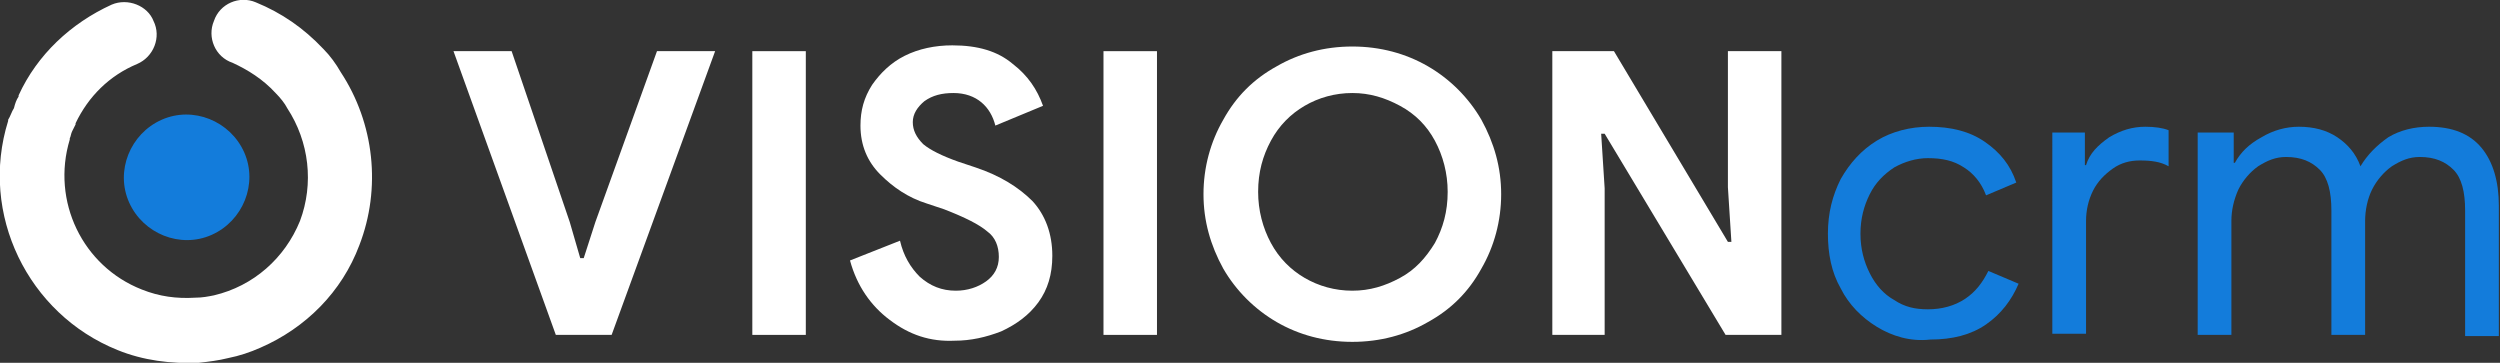 <?xml version="1.0" encoding="utf-8"?>
<!-- Generator: Adobe Illustrator 21.1.0, SVG Export Plug-In . SVG Version: 6.00 Build 0)  -->
<svg version="1.1" id="Layer_2" xmlns="http://www.w3.org/2000/svg" xmlns:xlink="http://www.w3.org/1999/xlink" x="0px" y="0px"
	 viewBox="0 0 215 31.2" style="enable-background:new 0 0 215 31.2;" xml:space="preserve">
<rect x="0" y="0" width="215" height="31.2" fill="#333333" stroke="none"/>
<style type="text/css">
	.st0{enable-background:new    ;}
	.st1{fill:#FFFFFF;}
	.st2{fill:#137CDB;}
</style>
<g id="Layer_2_10_">
	<g>
		<g class="st0">
			<path class="st1" d="M39,4.4h5l5,14.7l0.9,3.1h0.3l1-3.1l5.3-14.7h5l-8.9,24.4h-4.8L39,4.4z"/>
			<path class="st1" d="M64.7,4.4h4.6v24.4h-4.6V4.4z"/>
			<path class="st1" d="M76.5,27.5c-1.6-1.2-2.8-2.9-3.4-5.1l4.3-1.7c0.3,1.3,0.9,2.3,1.7,3.1C80,24.6,81,25,82.2,25
				c1,0,1.9-0.3,2.6-0.8s1.1-1.2,1.1-2.1s-0.3-1.7-1-2.2c-0.7-0.6-1.9-1.2-3.7-1.9l-1.5-0.5c-1.6-0.5-2.9-1.4-4-2.5S74,12.5,74,10.8
				c0-1.3,0.3-2.4,1-3.5c0.7-1,1.6-1.9,2.8-2.5c1.2-0.6,2.6-0.9,4.1-0.9c2.2,0,3.9,0.5,5.2,1.6c1.3,1,2.1,2.2,2.6,3.6l-4.1,1.7
				c-0.2-0.8-0.6-1.5-1.2-2S83,8,82,8s-1.8,0.2-2.5,0.7c-0.6,0.5-1,1.1-1,1.8s0.3,1.3,0.9,1.9c0.6,0.5,1.6,1,3,1.5l1.5,0.5
				c2.1,0.7,3.7,1.7,4.9,2.9c1.1,1.2,1.7,2.8,1.7,4.7c0,1.6-0.4,2.9-1.2,4c-0.8,1.1-1.9,1.9-3.2,2.5c-1.3,0.5-2.6,0.8-4,0.8
				C80,29.4,78.2,28.8,76.5,27.5z"/>
			<path class="st1" d="M94.9,4.4h4.6v24.4h-4.6V4.4z"/>
			<path class="st1" d="M109.8,27.7c-1.9-1.1-3.5-2.7-4.6-4.6c-1.1-2-1.7-4.1-1.7-6.4s0.6-4.5,1.7-6.4c1.1-2,2.6-3.5,4.6-4.6
				c1.9-1.1,4.1-1.7,6.5-1.7s4.6,0.6,6.5,1.7s3.5,2.7,4.6,4.6c1.1,2,1.7,4.1,1.7,6.4s-0.6,4.5-1.7,6.4c-1.1,2-2.6,3.5-4.6,4.6
				c-1.9,1.1-4.1,1.7-6.5,1.7C113.9,29.4,111.7,28.8,109.8,27.7z M120.4,23.9c1.3-0.7,2.2-1.7,3-3c0.7-1.3,1.1-2.7,1.1-4.4
				c0-1.6-0.4-3.1-1.1-4.4s-1.7-2.3-3-3S117.8,8,116.3,8s-2.9,0.4-4.1,1.1c-1.2,0.7-2.2,1.7-2.9,3c-0.7,1.3-1.1,2.7-1.1,4.4
				c0,1.6,0.4,3.1,1.1,4.4s1.7,2.3,2.9,3c1.2,0.7,2.6,1.1,4.1,1.1S119.1,24.6,120.4,23.9z"/>
			<path class="st1" d="M133.4,4.4h5.4l9.8,16.4h0.3l-0.3-4.7V4.4h4.6v24.4h-4.8L138,11.5h-0.3l0.3,4.7v12.6h-4.5V4.4H133.4z"/>
			<path class="st2" d="M161.4,28.1c-1.3-0.8-2.4-1.9-3.1-3.3c-0.8-1.4-1.1-3-1.1-4.7c0-1.8,0.4-3.3,1.1-4.7
				c0.8-1.4,1.8-2.5,3.1-3.3s2.9-1.2,4.5-1.2c1.9,0,3.5,0.4,4.8,1.3c1.3,0.9,2.2,2,2.7,3.5l-2.6,1.1c-0.4-1.1-1.1-1.9-1.9-2.4
				c-0.9-0.6-1.9-0.8-3.1-0.8c-1,0-2,0.3-2.9,0.8c-0.9,0.6-1.6,1.3-2.1,2.3s-0.8,2.1-0.8,3.4s0.3,2.4,0.8,3.4s1.2,1.8,2.1,2.3
				c0.9,0.6,1.8,0.8,2.9,0.8c1.2,0,2.3-0.3,3.2-0.9s1.5-1.4,2-2.4l2.6,1.1c-0.6,1.4-1.5,2.6-2.8,3.5s-2.9,1.3-4.8,1.3
				C164.3,29.4,162.7,28.9,161.4,28.1z"/>
			<path class="st2" d="M176.5,11.4h2.8v2.8h0.1c0.3-1,1-1.7,2-2.4c1-0.6,2-0.9,3.1-0.9c0.8,0,1.5,0.1,2,0.3v3.1
				c-0.7-0.4-1.5-0.5-2.5-0.5c-0.8,0-1.6,0.2-2.3,0.7s-1.3,1.1-1.7,1.9c-0.4,0.8-0.6,1.7-0.6,2.6v9.7h-2.9L176.5,11.4L176.5,11.4z"
				/>
			<path class="st2" d="M189.3,11.4h2.8V14h0.1c0.5-0.9,1.2-1.6,2.3-2.2c1-0.6,2.1-0.9,3.2-0.9c1.3,0,2.4,0.3,3.3,0.9
				c0.9,0.6,1.6,1.4,2,2.5c0.6-1,1.4-1.8,2.4-2.5c1-0.6,2.2-0.9,3.5-0.9c2,0,3.5,0.6,4.5,1.8s1.5,2.9,1.5,5v11.2H212V18.1
				c0-1.6-0.3-2.8-1-3.5s-1.6-1.1-2.9-1.1c-0.9,0-1.6,0.3-2.4,0.8c-0.7,0.5-1.3,1.2-1.7,2s-0.6,1.8-0.6,2.7v9.8h-2.9V18.1
				c0-1.6-0.3-2.8-1-3.5s-1.6-1.1-2.9-1.1c-0.9,0-1.6,0.3-2.4,0.8c-0.7,0.5-1.3,1.2-1.7,2c-0.4,0.9-0.6,1.8-0.6,2.7v9.8H189V11.4
				H189.3z"/>
		</g>
	</g>
</g>
<path id="Fill-9" class="st1" d="M27.8,4.2L27.8,4.2c-1.7-1.8-3.6-3.1-5.8-4c-1.4-0.6-3.1,0.1-3.6,1.6c-0.6,1.4,0.1,3.1,1.6,3.6
	C21.3,6,22.6,6.8,23.7,8l0,0c0.4,0.4,0.8,0.9,1,1.3c1.9,2.9,2.3,6.5,1.1,9.7c-1.3,3.2-4,5.6-7.4,6.4l0,0l0,0c-0.5,0.1-1,0.2-1.6,0.2
	c-1.6,0.1-3.1-0.1-4.6-0.7C7.1,22.9,4.4,17.3,6,12l0,0v-0.1c0.1-0.2,0.1-0.4,0.2-0.6c0.1-0.2,0.2-0.4,0.3-0.6v-0.1l0,0
	c1.1-2.3,2.9-4.1,5.3-5.1c1.4-0.6,2.1-2.3,1.4-3.7c-0.5-1.3-2.2-2-3.6-1.4l0,0C6.1,2,3.2,4.7,1.6,8.2l0,0v0.1
	c-0.2,0.3-0.3,0.6-0.4,1C1,9.6,0.9,10,0.7,10.3v0.1l0,0c-2.5,8,1.7,16.6,9.4,19.7c2.2,0.9,4.6,1.2,7,1.1c0.9-0.1,1.7-0.2,2.5-0.4
	l0,0c1-0.2,1.9-0.5,2.8-0.9c3.9-1.7,7-4.8,8.5-8.8c1.9-4.9,1.3-10.5-1.6-14.9C28.9,5.5,28.4,4.8,27.8,4.2"/>
<path id="Fill-7_2_" class="st2" d="M11.1,17.4c1.2,2.7,4.4,4,7.1,2.8c2.7-1.2,4-4.4,2.8-7.1c-1.2-2.7-4.4-4-7.1-2.8
	C11.2,11.5,9.9,14.7,11.1,17.4"/>
</svg>
